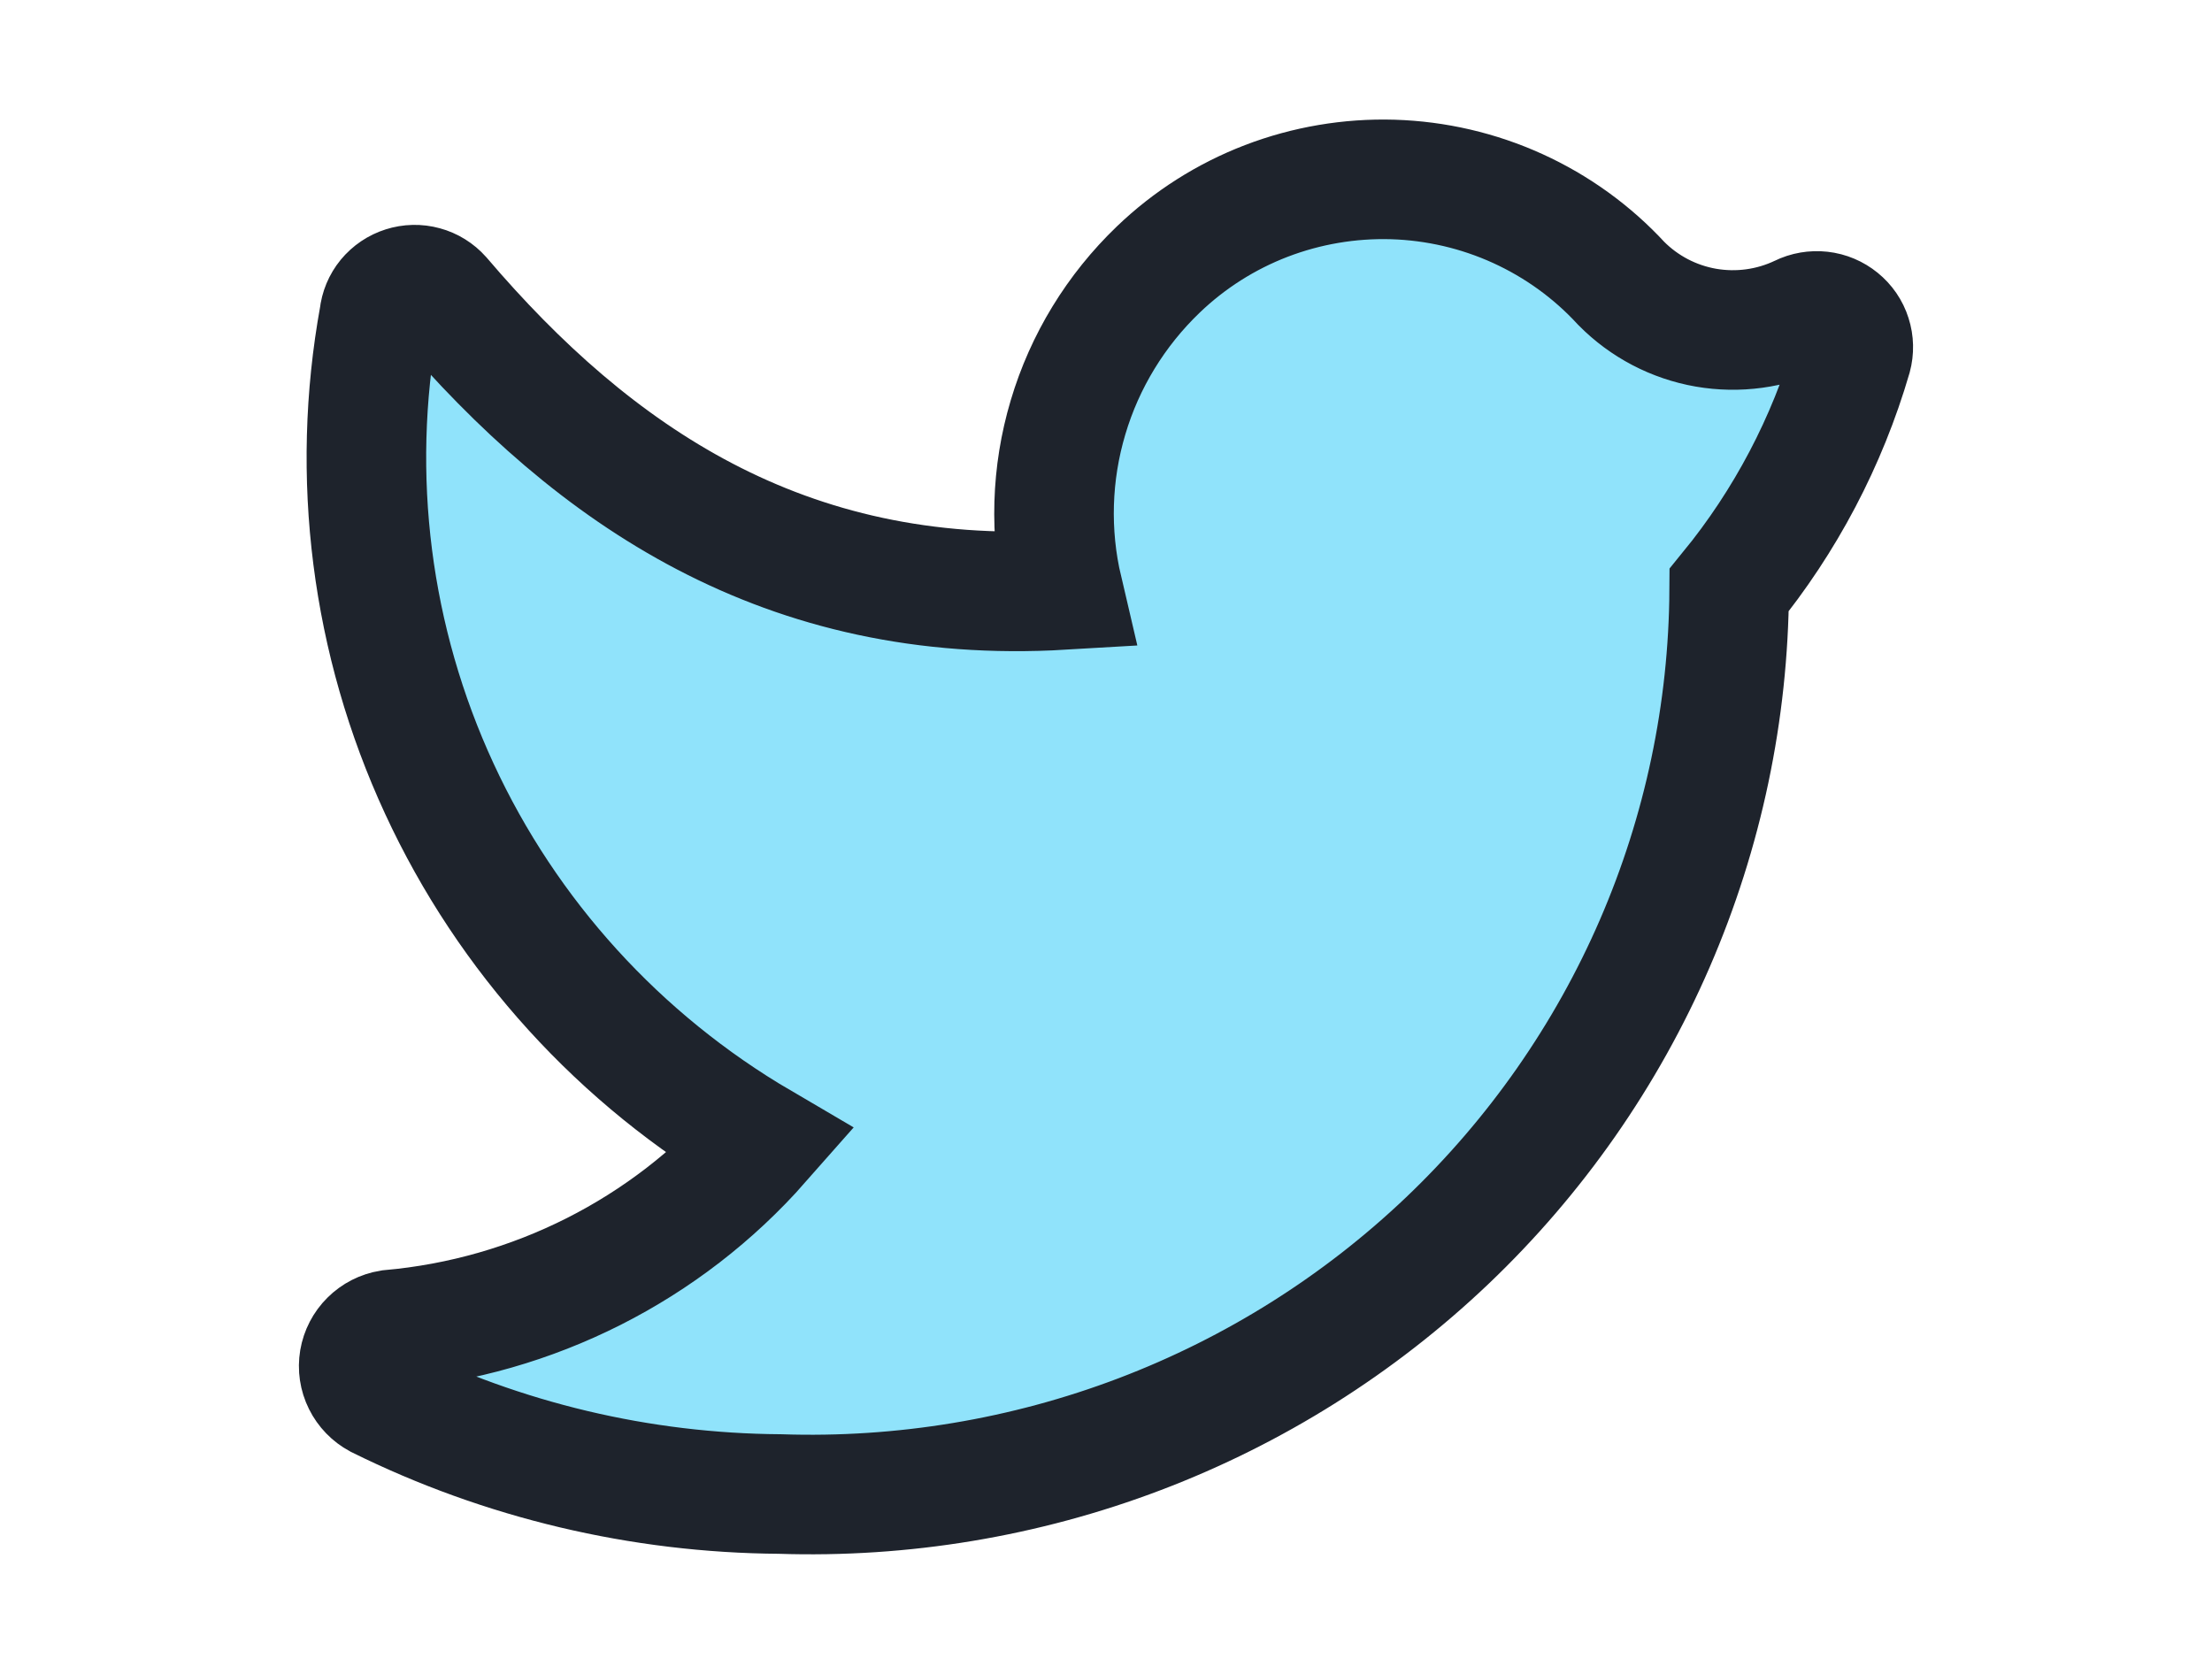 <svg width="37" height="28" viewBox="0 0 37 28" fill="none" xmlns="http://www.w3.org/2000/svg">
<path d="M13.046 24.991C15.098 25.059 17.144 24.719 19.061 23.991C20.978 23.263 22.729 22.161 24.209 20.752C25.689 19.342 26.869 17.652 27.679 15.783C28.489 13.914 28.912 11.903 28.924 9.869C29.865 8.717 30.563 7.389 30.979 5.965C31.009 5.853 31.007 5.734 30.971 5.623C30.936 5.511 30.868 5.413 30.777 5.339C30.686 5.265 30.576 5.218 30.459 5.205C30.342 5.192 30.223 5.212 30.118 5.264C29.626 5.499 29.072 5.574 28.534 5.481C27.996 5.387 27.502 5.128 27.12 4.742C26.633 4.213 26.043 3.787 25.387 3.488C24.73 3.189 24.02 3.024 23.297 3.002C22.575 2.981 21.856 3.103 21.182 3.361C20.508 3.62 19.894 4.01 19.375 4.508C18.665 5.189 18.144 6.041 17.865 6.981C17.585 7.92 17.555 8.915 17.779 9.869C13.129 10.144 9.937 7.958 7.383 4.962C7.306 4.876 7.206 4.813 7.094 4.783C6.982 4.752 6.864 4.755 6.754 4.79C6.643 4.825 6.546 4.891 6.472 4.98C6.399 5.069 6.354 5.177 6.342 5.292C5.855 7.965 6.206 10.721 7.348 13.191C8.489 15.661 10.366 17.725 12.727 19.108C11.144 20.905 8.921 22.029 6.522 22.242C6.394 22.263 6.275 22.323 6.183 22.415C6.091 22.506 6.03 22.623 6.008 22.751C5.987 22.878 6.006 23.009 6.064 23.125C6.121 23.24 6.213 23.335 6.328 23.397C8.415 24.43 10.713 24.975 13.046 24.991Z" fill="#90E3FB" stroke="#1E232C" stroke-width="2"/>
</svg>
